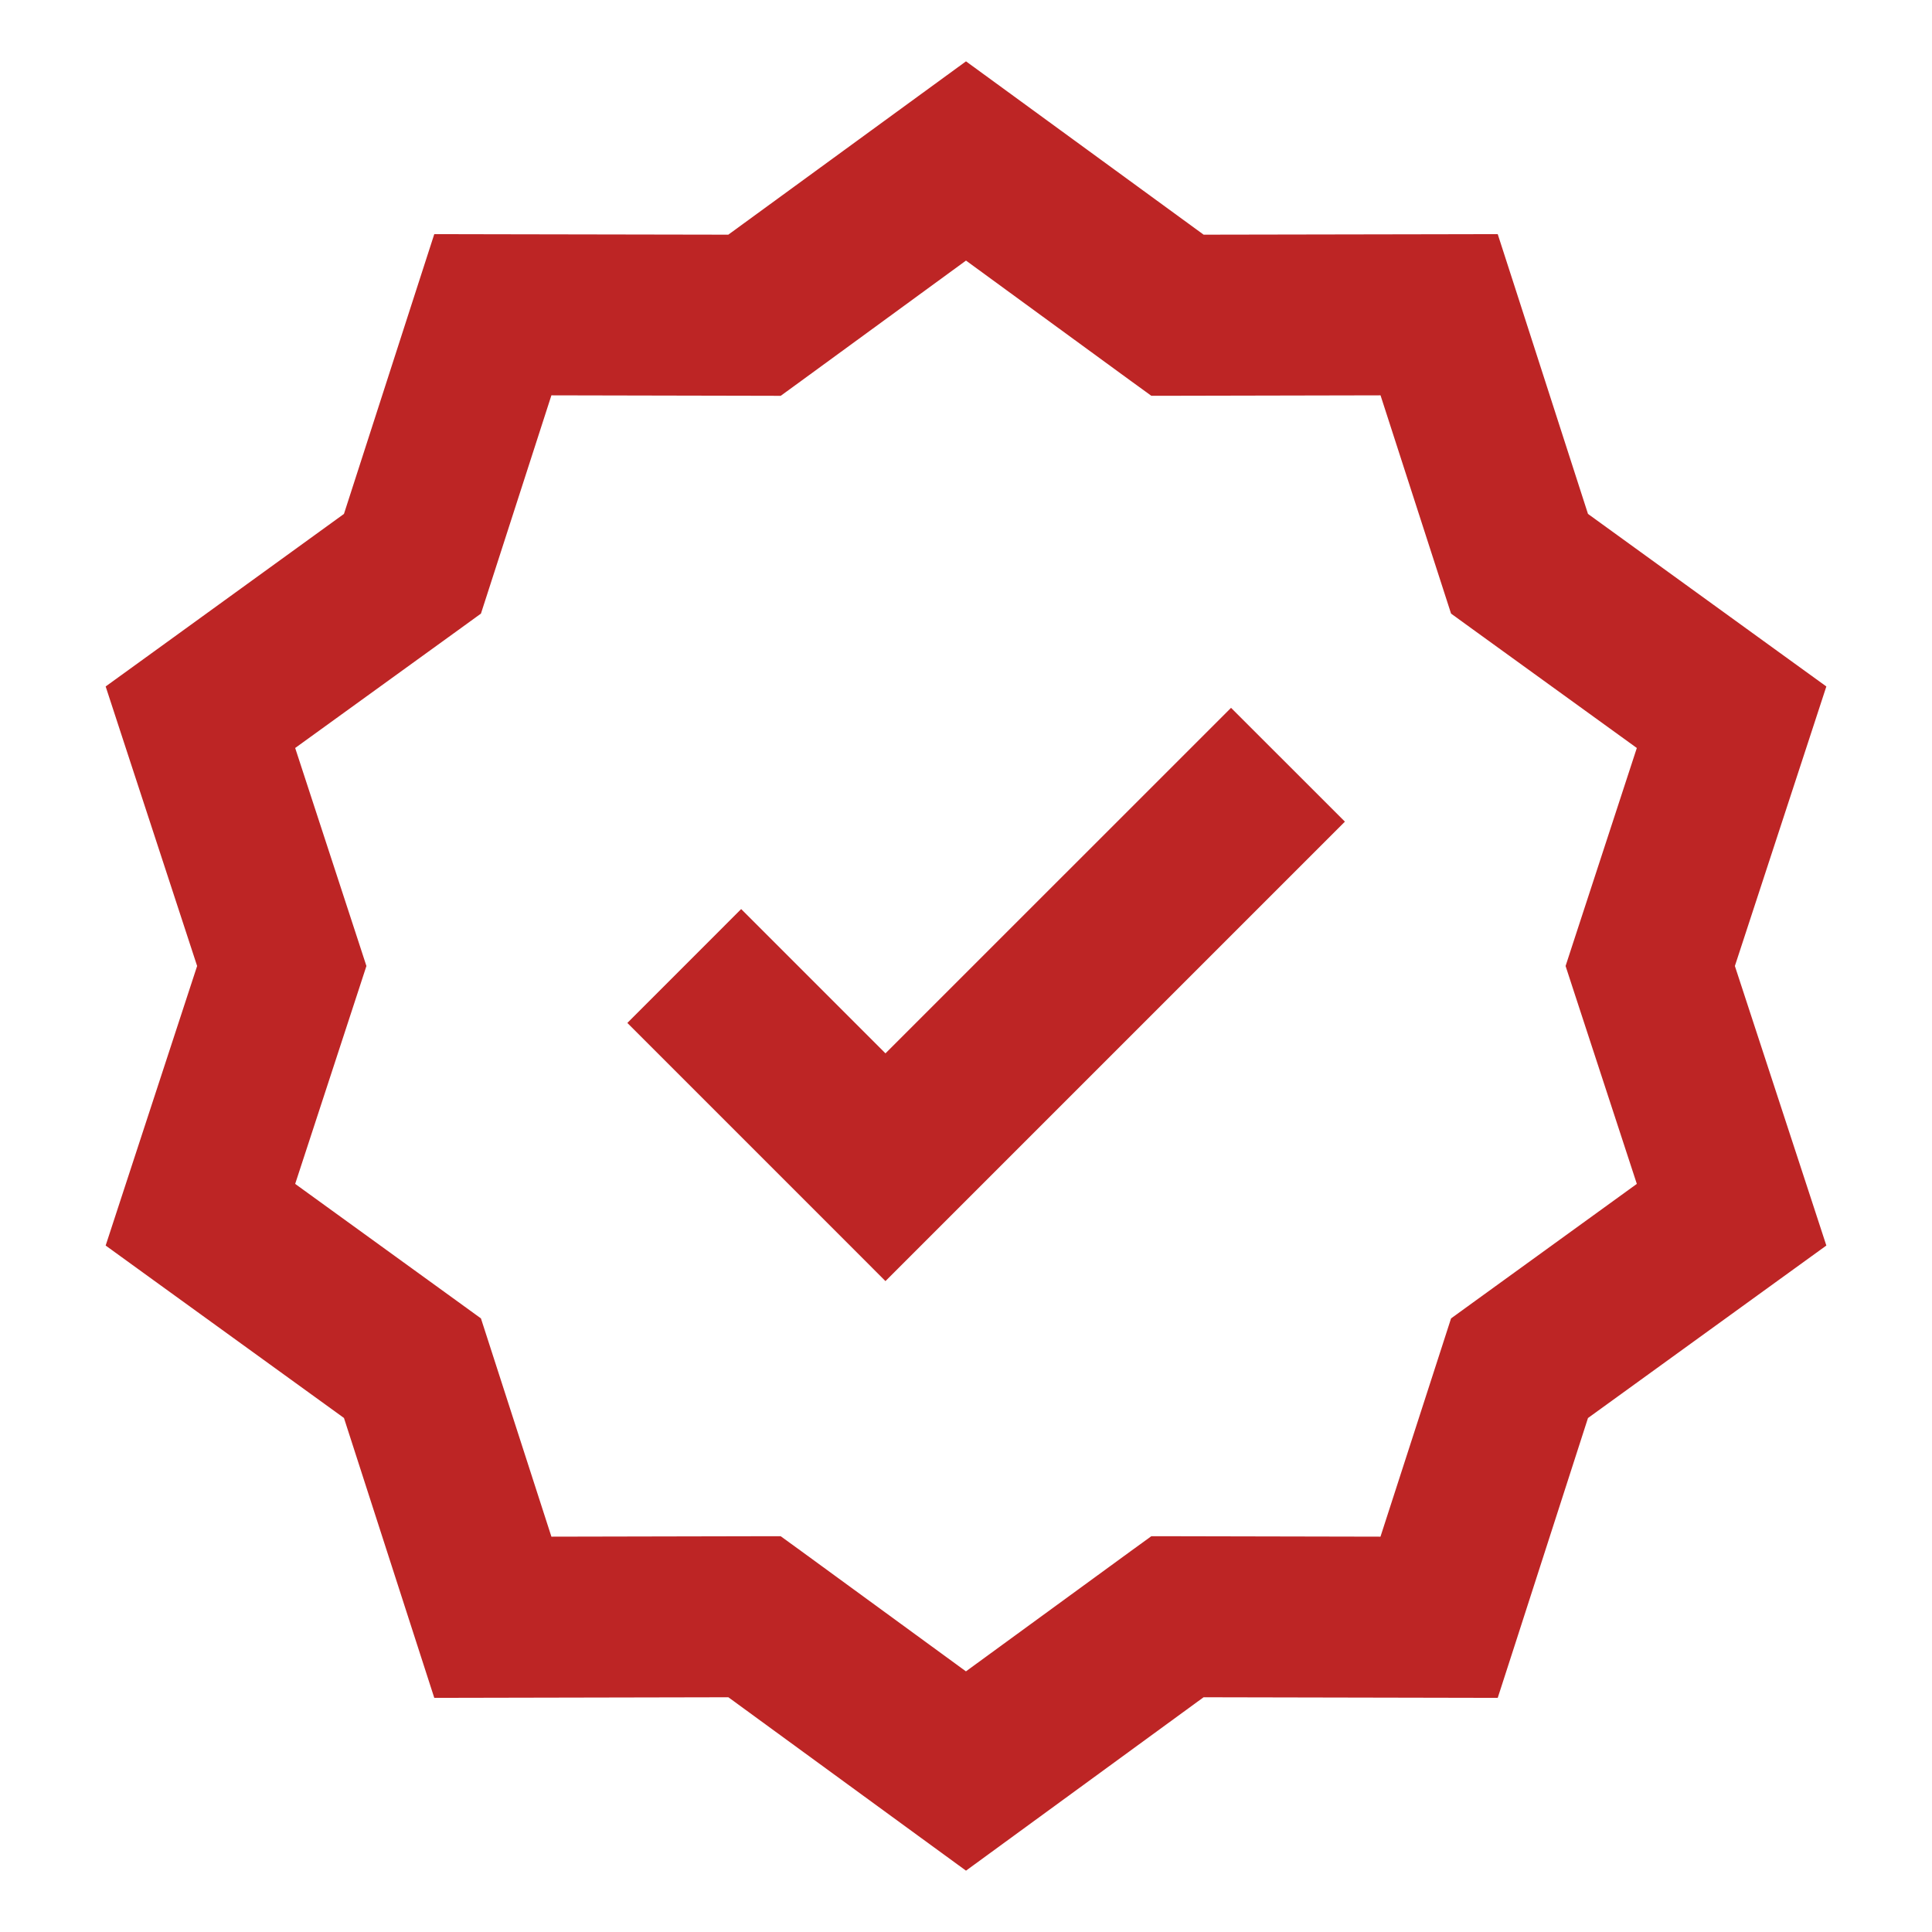 <svg width="32" height="32" viewBox="0 0 32 32" xmlns="http://www.w3.org/2000/svg">
    <g fill="#BD2525" fill-rule="evenodd">
        <path d="m16 1.016.786.573 3.15 2.298 3.899-.007.972-.002.299.925 1.196 3.709 3.16 2.288.788.57-.302.924L28.735 16l1.213 3.706.302.924-.788.57-3.16 2.287-1.196 3.71-.299.925-.972-.002-3.9-.008-3.15 2.299-.785.573-.786-.573-3.15-2.299-3.899.008-.972.002-.299-.926-1.197-3.71-3.16-2.286-.787-.57.302-.924L3.265 16l-1.213-3.706-.302-.924.788-.57 3.159-2.288 1.197-3.709.299-.925.972.002 3.898.007 3.151-2.298.786-.573zm0 3.3-2.716 1.983-.353.257-.436-.001-3.362-.007-1.033 3.2-.134.415-.353.256-2.724 1.97 1.045 3.197.135.414-.135.414-1.045 3.195 2.724 1.972.353.256.134.415 1.033 3.2 3.362-.007h.436l.353.256 2.715 1.982 2.717-1.982.353-.256h.436l3.36.007 1.035-3.2.134-.415.353-.256 2.724-1.972-1.045-3.195-.135-.414.135-.414 1.045-3.197-2.724-1.97-.353-.256-.134-.415-1.034-3.2-3.361.007h-.436l-.353-.256L16 4.316z"/>
        <path d="m20.39 11.724 1.886 1.885-7.61 7.61-.942-.943-3.333-3.333 1.885-1.886 2.39 2.39z"/>
    </g>
</svg>
